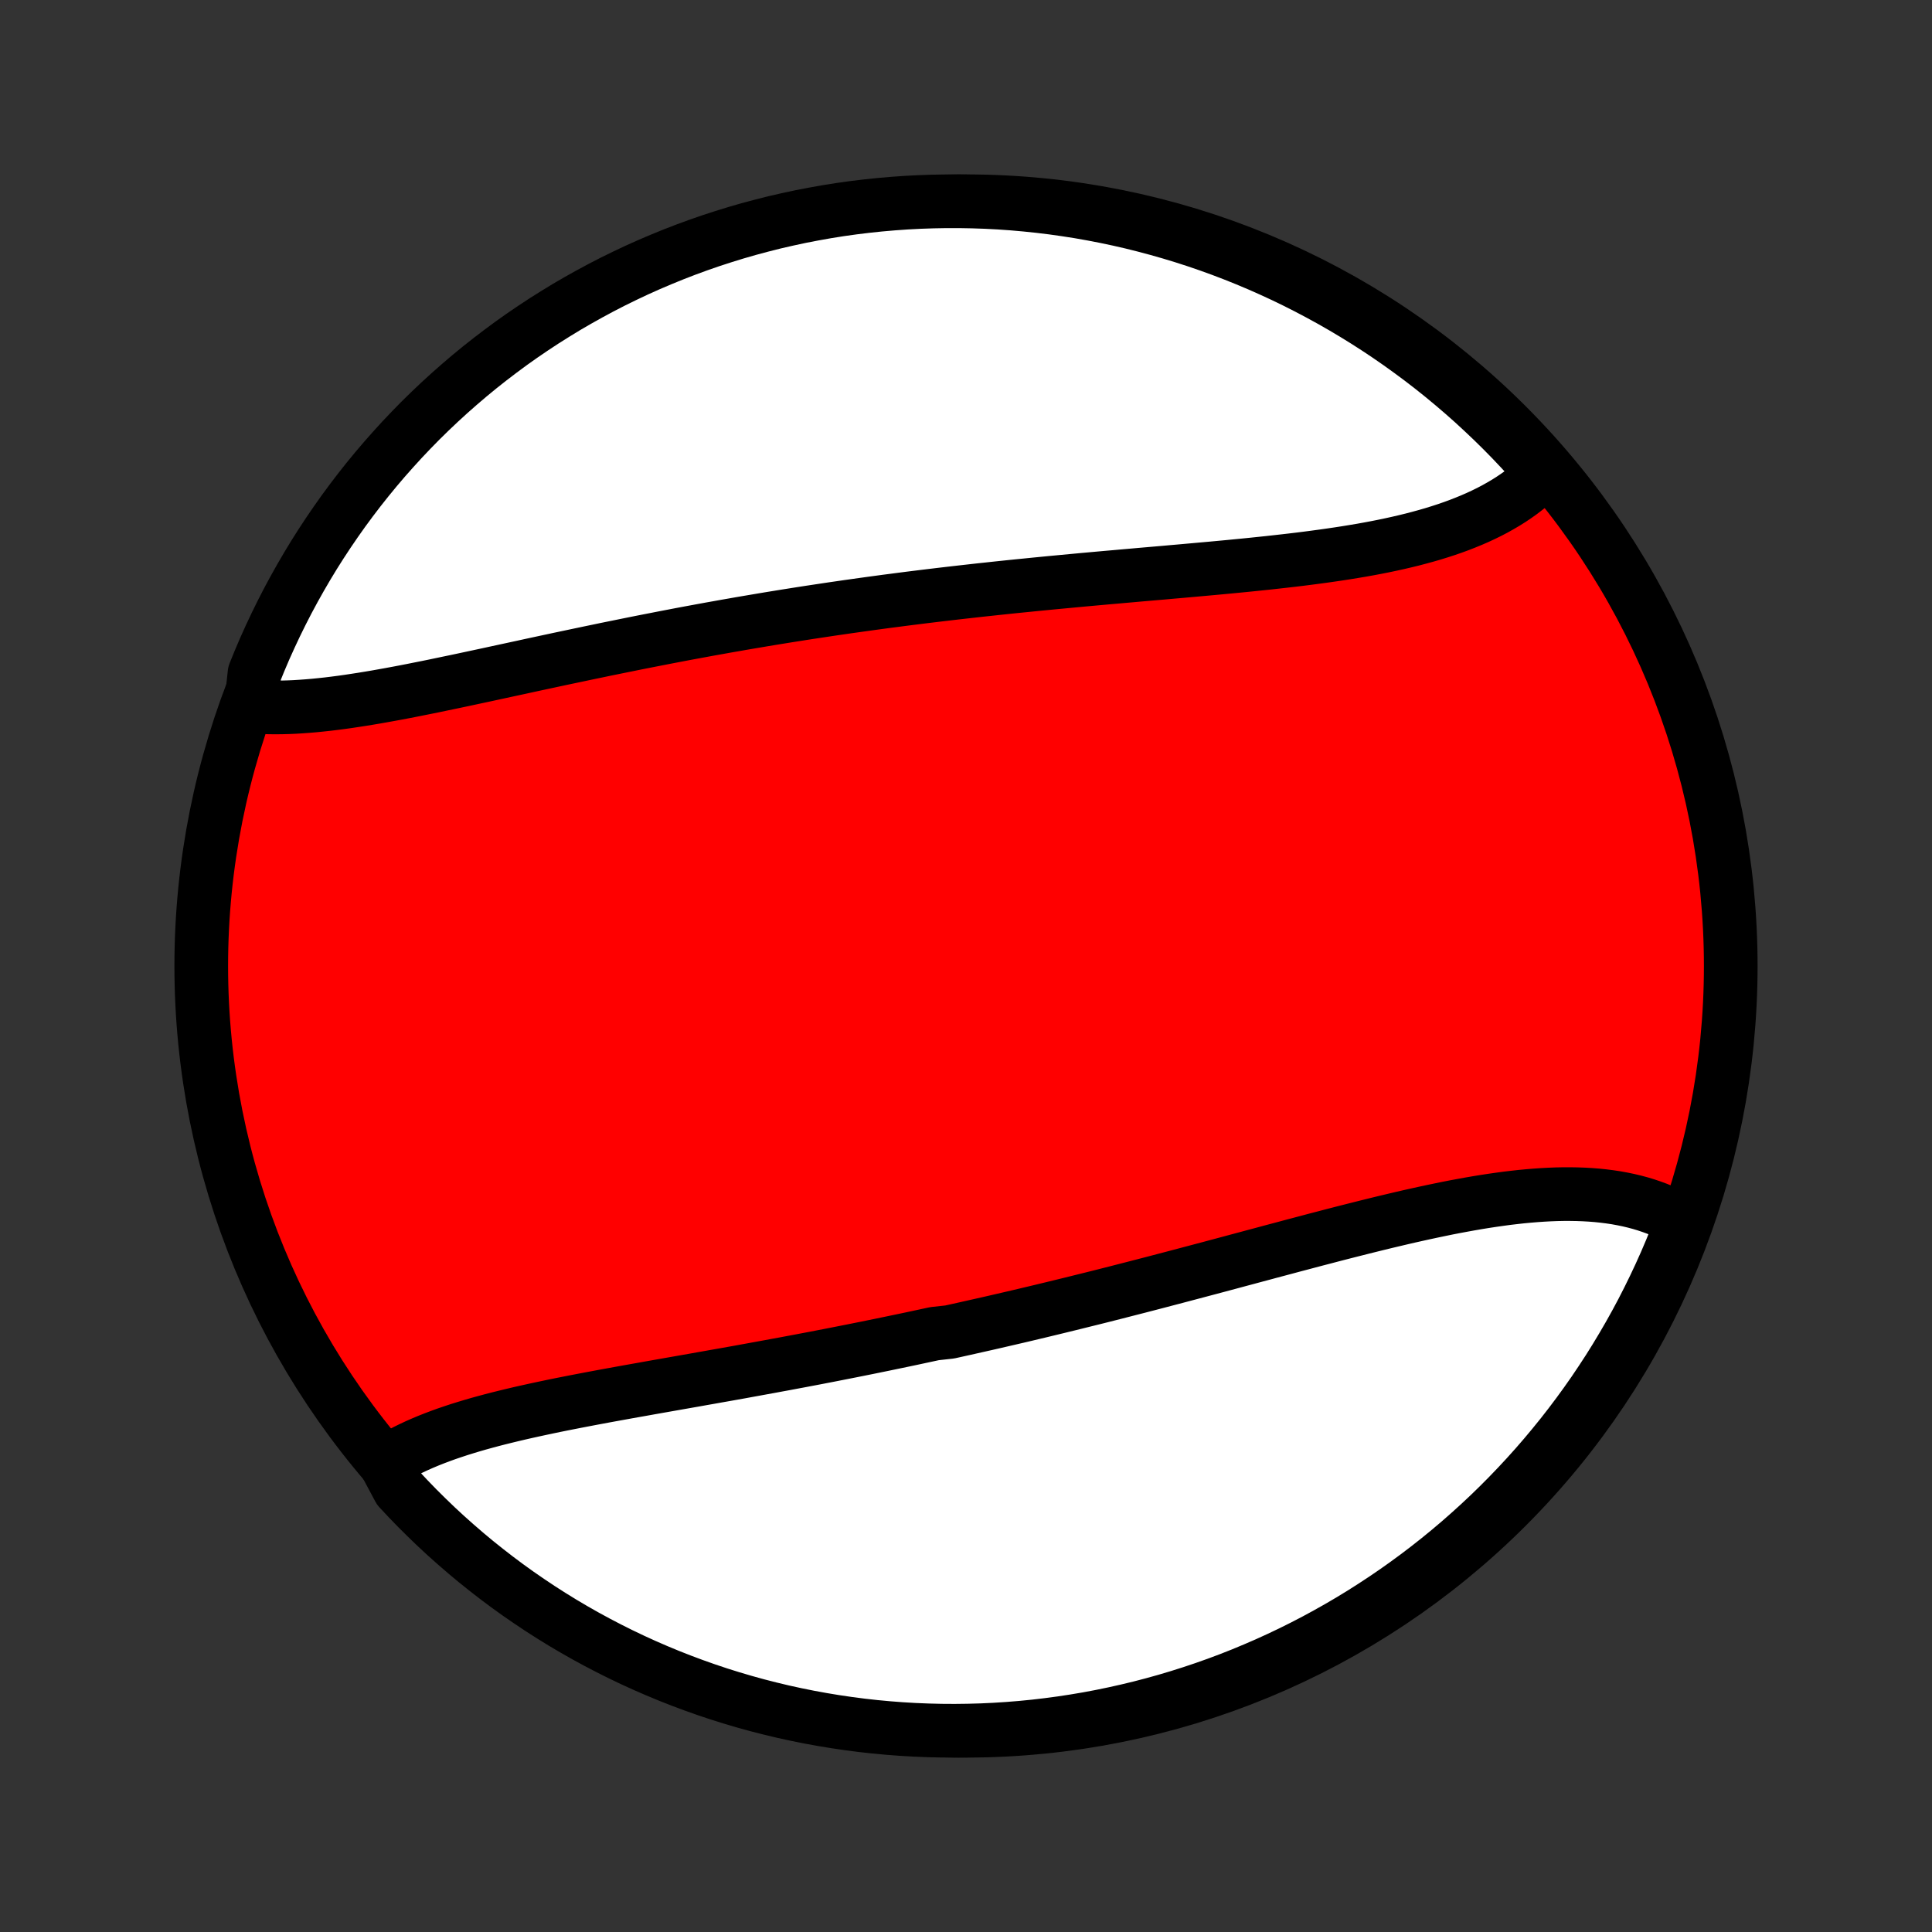 <?xml version="1.0" encoding="utf-8" standalone="no"?>
<!DOCTYPE svg PUBLIC "-//W3C//DTD SVG 1.1//EN"
  "http://www.w3.org/Graphics/SVG/1.1/DTD/svg11.dtd">
<!-- Created with matplotlib (http://matplotlib.org/) -->
<svg height="72pt" version="1.1" viewBox="0 0 72 72" width="72pt" xmlns="http://www.w3.org/2000/svg" xmlns:xlink="http://www.w3.org/1999/xlink">
 <rect x="0" y="0" width="72" height="72" fill="#333333" stroke="none"/>
 <defs>
  <style type="text/css">
*{stroke-linecap:butt;stroke-linejoin:round;}
  </style>
 </defs>
 <g id="figure_1">
  <g id="patch_1">
   <path d="
M0 72
L72 72
L72 0
L0 0
z
" style="fill:none;"/>
  </g>
  <g id="axes_1">
   <g id="PatchCollection_1">
    <defs>
     <path d="
M36 -7.5
C43.558 -7.5 50.808 -10.503 56.153 -15.848
C61.497 -21.192 64.5 -28.442 64.5 -36
C64.5 -43.558 61.497 -50.808 56.153 -56.153
C50.808 -61.497 43.558 -64.5 36 -64.5
C28.442 -64.5 21.192 -61.497 15.848 -56.153
C10.503 -50.808 7.5 -43.558 7.5 -36
C7.5 -28.442 10.503 -21.192 15.848 -15.848
C21.192 -10.503 28.442 -7.5 36 -7.5
z
" id="C0_0_a811fe30f3"/>
     <path d="
M14.351 -17.484
L14.536 -17.6
L14.726 -17.713
L14.921 -17.822
L15.121 -17.926
L15.326 -18.027
L15.535 -18.125
L15.749 -18.219
L15.966 -18.31
L16.188 -18.398
L16.413 -18.483
L16.642 -18.566
L16.875 -18.645
L17.11 -18.723
L17.349 -18.797
L17.59 -18.87
L17.835 -18.941
L18.082 -19.009
L18.331 -19.076
L18.583 -19.141
L18.838 -19.204
L19.094 -19.266
L19.352 -19.327
L19.612 -19.386
L19.874 -19.444
L20.137 -19.501
L20.402 -19.557
L20.669 -19.613
L20.936 -19.667
L21.205 -19.72
L21.475 -19.773
L21.746 -19.825
L22.018 -19.877
L22.291 -19.928
L22.564 -19.979
L22.839 -20.029
L23.114 -20.079
L23.39 -20.129
L23.666 -20.178
L23.943 -20.227
L24.22 -20.277
L24.498 -20.326
L24.776 -20.375
L25.054 -20.424
L25.332 -20.473
L25.611 -20.522
L25.89 -20.571
L26.169 -20.621
L26.448 -20.67
L26.728 -20.72
L27.007 -20.769
L27.287 -20.819
L27.567 -20.869
L27.846 -20.92
L28.126 -20.971
L28.405 -21.022
L28.685 -21.073
L28.965 -21.125
L29.244 -21.176
L29.524 -21.229
L29.804 -21.281
L30.083 -21.334
L30.363 -21.387
L30.642 -21.441
L30.921 -21.495
L31.201 -21.55
L31.48 -21.605
L31.759 -21.66
L32.038 -21.716
L32.318 -21.772
L32.597 -21.829
L32.876 -21.886
L33.155 -21.944
L33.434 -22.002
L33.713 -22.06
L33.993 -22.119
L34.272 -22.179
L34.551 -22.239
L34.83 -22.299
L35.389 -22.36
L35.669 -22.422
L35.948 -22.484
L36.228 -22.547
L36.508 -22.61
L36.788 -22.673
L37.068 -22.737
L37.348 -22.802
L37.629 -22.867
L37.91 -22.932
L38.19 -22.998
L38.471 -23.065
L38.753 -23.132
L39.034 -23.2
L39.316 -23.268
L39.598 -23.337
L39.88 -23.406
L40.163 -23.476
L40.445 -23.546
L40.728 -23.616
L41.012 -23.687
L41.295 -23.759
L41.579 -23.831
L41.863 -23.904
L42.148 -23.977
L42.433 -24.05
L42.718 -24.124
L43.003 -24.198
L43.289 -24.273
L43.575 -24.348
L43.861 -24.423
L44.148 -24.499
L44.435 -24.575
L44.722 -24.651
L45.01 -24.727
L45.298 -24.804
L45.586 -24.881
L45.874 -24.958
L46.163 -25.036
L46.452 -25.113
L46.741 -25.191
L47.03 -25.268
L47.319 -25.346
L47.608 -25.423
L47.898 -25.5
L48.188 -25.578
L48.477 -25.654
L48.767 -25.731
L49.057 -25.808
L49.347 -25.883
L49.636 -25.959
L49.926 -26.034
L50.215 -26.108
L50.504 -26.181
L50.793 -26.254
L51.082 -26.326
L51.37 -26.397
L51.658 -26.467
L51.945 -26.535
L52.232 -26.603
L52.518 -26.669
L52.804 -26.733
L53.089 -26.796
L53.373 -26.857
L53.656 -26.916
L53.938 -26.974
L54.22 -27.029
L54.5 -27.081
L54.78 -27.132
L55.058 -27.18
L55.334 -27.225
L55.61 -27.267
L55.884 -27.306
L56.156 -27.343
L56.427 -27.375
L56.696 -27.405
L56.963 -27.43
L57.228 -27.452
L57.491 -27.47
L57.752 -27.484
L58.011 -27.494
L58.268 -27.499
L58.522 -27.499
L58.774 -27.495
L59.023 -27.486
L59.269 -27.472
L59.513 -27.453
L59.753 -27.428
L59.991 -27.398
L60.225 -27.363
L60.456 -27.321
L60.684 -27.274
L60.908 -27.221
L61.129 -27.162
L61.345 -27.097
L61.558 -27.025
L61.767 -26.948
L61.972 -26.863
L62.173 -26.773
L62.369 -26.676
L62.561 -26.572
L62.749 -26.462
L62.634 -26.345
L62.453 -25.858
L62.264 -25.395
L62.067 -24.934
L61.862 -24.478
L61.649 -24.025
L61.428 -23.575
L61.2 -23.129
L60.964 -22.688
L60.72 -22.25
L60.468 -21.816
L60.21 -21.387
L59.944 -20.962
L59.67 -20.542
L59.39 -20.126
L59.102 -19.716
L58.807 -19.31
L58.505 -18.909
L58.197 -18.514
L57.881 -18.124
L57.559 -17.739
L57.231 -17.36
L56.896 -16.987
L56.554 -16.619
L56.206 -16.257
L55.853 -15.902
L55.493 -15.552
L55.127 -15.209
L54.755 -14.872
L54.378 -14.541
L53.995 -14.217
L53.606 -13.899
L53.213 -13.589
L52.814 -13.285
L52.409 -12.988
L52 -12.698
L51.586 -12.415
L51.167 -12.14
L50.744 -11.871
L50.316 -11.61
L49.884 -11.357
L49.447 -11.111
L49.007 -10.872
L48.562 -10.641
L48.114 -10.418
L47.662 -10.203
L47.206 -9.995
L46.747 -9.796
L46.285 -9.604
L45.819 -9.42
L45.351 -9.245
L44.88 -9.078
L44.406 -8.919
L43.929 -8.768
L43.45 -8.625
L42.969 -8.491
L42.486 -8.365
L42 -8.248
L41.513 -8.139
L41.024 -8.038
L40.534 -7.946
L40.042 -7.863
L39.549 -7.788
L39.055 -7.722
L38.56 -7.664
L38.064 -7.615
L37.568 -7.575
L37.071 -7.543
L36.574 -7.52
L36.076 -7.506
L35.579 -7.5
L35.082 -7.503
L34.585 -7.515
L34.088 -7.535
L33.592 -7.564
L33.097 -7.602
L32.603 -7.648
L32.109 -7.703
L31.617 -7.767
L31.126 -7.839
L30.637 -7.92
L30.149 -8.009
L29.663 -8.107
L29.179 -8.213
L28.698 -8.328
L28.218 -8.451
L27.741 -8.583
L27.266 -8.723
L26.794 -8.871
L26.324 -9.028
L25.858 -9.193
L25.395 -9.366
L24.934 -9.547
L24.478 -9.736
L24.025 -9.933
L23.575 -10.138
L23.129 -10.351
L22.688 -10.572
L22.25 -10.8
L21.816 -11.036
L21.387 -11.28
L20.962 -11.531
L20.542 -11.79
L20.126 -12.056
L19.716 -12.33
L19.31 -12.61
L18.909 -12.898
L18.514 -13.193
L18.124 -13.495
L17.739 -13.803
L17.36 -14.119
L16.987 -14.441
L16.619 -14.769
L16.257 -15.104
L15.902 -15.446
L15.552 -15.793
L15.209 -16.147
L14.872 -16.507
z
" id="C0_1_d74b37d0ec"/>
     <path d="
M9.354 -45.674
L9.578 -45.657
L9.804 -45.645
L10.033 -45.638
L10.265 -45.636
L10.5 -45.638
L10.738 -45.644
L10.978 -45.654
L11.22 -45.669
L11.465 -45.687
L11.712 -45.708
L11.961 -45.733
L12.213 -45.76
L12.466 -45.791
L12.72 -45.824
L12.977 -45.86
L13.235 -45.899
L13.495 -45.939
L13.757 -45.982
L14.019 -46.026
L14.283 -46.073
L14.549 -46.121
L14.815 -46.17
L15.083 -46.221
L15.351 -46.273
L15.621 -46.327
L15.892 -46.381
L16.163 -46.436
L16.435 -46.493
L16.708 -46.55
L16.982 -46.607
L17.256 -46.665
L17.531 -46.724
L17.807 -46.783
L18.083 -46.842
L18.36 -46.902
L18.637 -46.962
L18.914 -47.022
L19.192 -47.082
L19.47 -47.142
L19.748 -47.203
L20.027 -47.263
L20.306 -47.323
L20.586 -47.383
L20.865 -47.443
L21.145 -47.502
L21.425 -47.561
L21.705 -47.62
L21.985 -47.679
L22.266 -47.737
L22.546 -47.796
L22.827 -47.853
L23.108 -47.91
L23.389 -47.967
L23.67 -48.024
L23.951 -48.08
L24.232 -48.135
L24.514 -48.19
L24.795 -48.245
L25.077 -48.299
L25.358 -48.353
L25.64 -48.406
L25.922 -48.458
L26.204 -48.51
L26.486 -48.562
L26.769 -48.612
L27.051 -48.663
L27.334 -48.712
L27.616 -48.762
L27.899 -48.81
L28.183 -48.858
L28.466 -48.906
L28.749 -48.953
L29.033 -48.999
L29.317 -49.045
L29.601 -49.09
L29.886 -49.135
L30.17 -49.179
L30.455 -49.222
L30.74 -49.265
L31.026 -49.308
L31.311 -49.349
L31.598 -49.391
L31.884 -49.431
L32.171 -49.471
L32.458 -49.511
L32.745 -49.55
L33.033 -49.589
L33.321 -49.626
L33.61 -49.664
L33.899 -49.701
L34.188 -49.737
L34.478 -49.773
L34.769 -49.808
L35.059 -49.843
L35.35 -49.877
L35.642 -49.911
L35.934 -49.944
L36.227 -49.977
L36.52 -50.01
L36.813 -50.041
L37.107 -50.073
L37.401 -50.104
L37.696 -50.135
L37.992 -50.165
L38.287 -50.194
L38.583 -50.224
L38.88 -50.253
L39.177 -50.282
L39.475 -50.31
L39.773 -50.338
L40.071 -50.366
L40.37 -50.394
L40.669 -50.421
L40.968 -50.448
L41.267 -50.475
L41.568 -50.501
L41.868 -50.528
L42.168 -50.554
L42.469 -50.581
L42.77 -50.607
L43.071 -50.633
L43.372 -50.659
L43.673 -50.686
L43.974 -50.712
L44.275 -50.739
L44.575 -50.766
L44.876 -50.793
L45.177 -50.82
L45.477 -50.848
L45.777 -50.876
L46.076 -50.905
L46.375 -50.934
L46.673 -50.964
L46.971 -50.995
L47.268 -51.026
L47.564 -51.059
L47.859 -51.092
L48.153 -51.126
L48.446 -51.161
L48.738 -51.198
L49.028 -51.236
L49.317 -51.275
L49.605 -51.316
L49.891 -51.358
L50.175 -51.402
L50.457 -51.448
L50.737 -51.495
L51.015 -51.545
L51.291 -51.597
L51.564 -51.651
L51.835 -51.708
L52.103 -51.767
L52.369 -51.829
L52.631 -51.893
L52.89 -51.961
L53.146 -52.031
L53.399 -52.104
L53.648 -52.181
L53.894 -52.261
L54.135 -52.344
L54.373 -52.431
L54.606 -52.522
L54.836 -52.616
L55.061 -52.714
L55.281 -52.816
L55.497 -52.922
L55.708 -53.032
L55.913 -53.147
L56.114 -53.265
L56.31 -53.388
L56.5 -53.516
L56.684 -53.647
L56.863 -53.784
L57.036 -53.924
L57.203 -54.07
L57.365 -54.219
L57.348 -54.374
L57.015 -54.882
L56.676 -55.251
L56.331 -55.615
L55.979 -55.973
L55.621 -56.325
L55.257 -56.67
L54.888 -57.01
L54.512 -57.343
L54.131 -57.669
L53.745 -57.989
L53.353 -58.302
L52.956 -58.608
L52.553 -58.907
L52.146 -59.2
L51.734 -59.485
L51.317 -59.763
L50.895 -60.034
L50.468 -60.298
L50.038 -60.554
L49.603 -60.803
L49.163 -61.044
L48.72 -61.278
L48.273 -61.504
L47.823 -61.722
L47.368 -61.932
L46.91 -62.135
L46.449 -62.329
L45.985 -62.515
L45.517 -62.694
L45.047 -62.864
L44.574 -63.026
L44.098 -63.18
L43.62 -63.325
L43.14 -63.462
L42.657 -63.591
L42.173 -63.712
L41.686 -63.824
L41.198 -63.927
L40.708 -64.022
L40.217 -64.109
L39.724 -64.186
L39.23 -64.256
L38.736 -64.316
L38.24 -64.368
L37.744 -64.412
L37.247 -64.447
L36.75 -64.473
L36.253 -64.49
L35.755 -64.499
L35.258 -64.499
L34.761 -64.49
L34.264 -64.473
L33.768 -64.447
L33.273 -64.412
L32.778 -64.369
L32.284 -64.317
L31.792 -64.257
L31.3 -64.188
L30.81 -64.11
L30.322 -64.023
L29.835 -63.929
L29.351 -63.825
L28.868 -63.714
L28.388 -63.593
L27.91 -63.465
L27.434 -63.328
L26.961 -63.182
L26.49 -63.029
L26.023 -62.867
L25.559 -62.697
L25.097 -62.518
L24.64 -62.332
L24.185 -62.138
L23.734 -61.936
L23.287 -61.725
L22.844 -61.508
L22.405 -61.282
L21.97 -61.048
L21.539 -60.807
L21.112 -60.559
L20.691 -60.302
L20.273 -60.039
L19.861 -59.768
L19.453 -59.49
L19.051 -59.205
L18.654 -58.912
L18.262 -58.613
L17.875 -58.307
L17.494 -57.994
L17.119 -57.674
L16.749 -57.348
L16.385 -57.015
L16.027 -56.676
L15.675 -56.331
L15.33 -55.979
L14.99 -55.621
L14.658 -55.257
L14.331 -54.888
L14.011 -54.512
L13.698 -54.131
L13.392 -53.745
L13.093 -53.353
L12.8 -52.956
L12.515 -52.553
L12.237 -52.146
L11.966 -51.734
L11.702 -51.317
L11.446 -50.895
L11.197 -50.468
L10.956 -50.038
L10.722 -49.603
L10.496 -49.163
L10.278 -48.72
L10.068 -48.273
L9.865 -47.823
L9.671 -47.368
L9.485 -46.91
z
" id="C0_2_5aec6b85a0"/>
    </defs>
    <g clip-path="url(#p1bffca34e9)">
     <use style="fill:#ff0000;stroke:#000000;stroke-width:2.0;" x="0.0" xlink:href="#C0_0_a811fe30f3" y="72.0"/>
    </g>
    <g clip-path="url(#p1bffca34e9)">
     <use style="fill:#ffffff;stroke:#000000;stroke-width:2.0;" x="0.0" xlink:href="#C0_1_d74b37d0ec" y="72.0"/>
    </g>
    <g clip-path="url(#p1bffca34e9)">
     <use style="fill:#ffffff;stroke:#000000;stroke-width:2.0;" x="0.0" xlink:href="#C0_2_5aec6b85a0" y="72.0"/>
    </g>
   </g>
  </g>
 </g>
 <defs>
  <clipPath id="p1bffca34e9">
   <rect height="72.0" width="72.0" x="0.0" y="0.0"/>
  </clipPath>
 </defs>
</svg>
